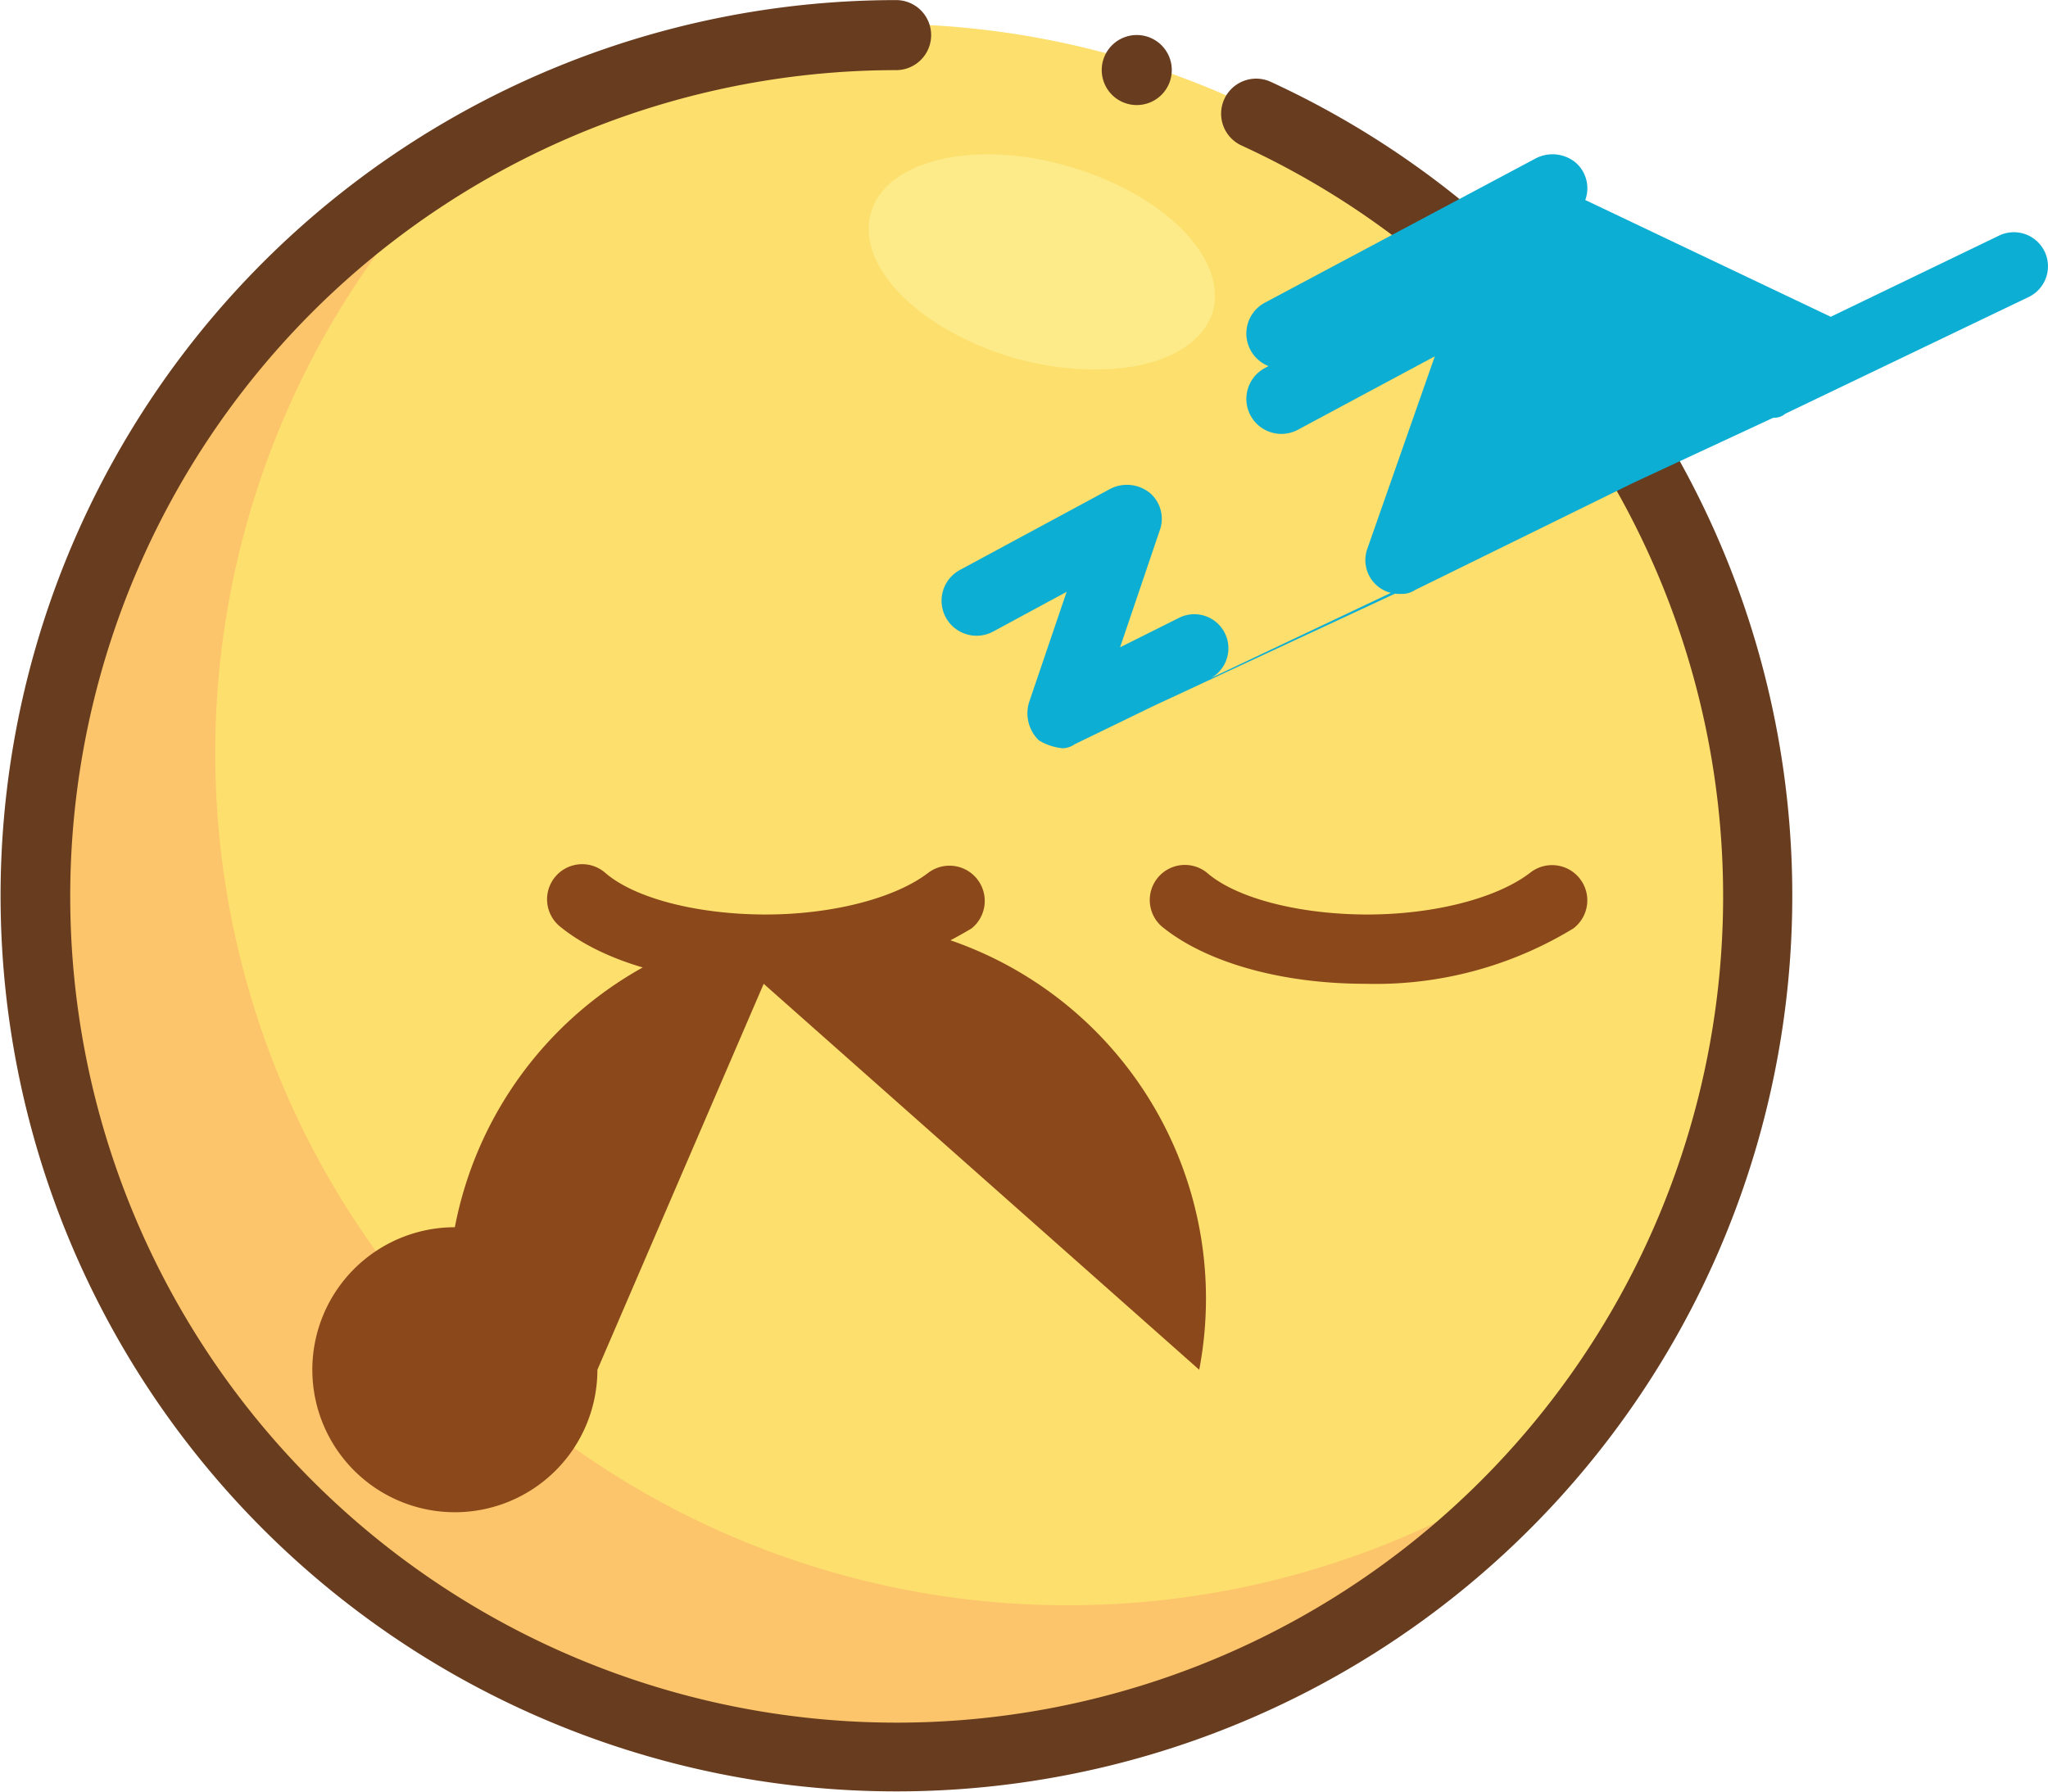 <?xml version="1.0" encoding="UTF-8"?>
<svg xmlns="http://www.w3.org/2000/svg" width="119.562" height="104.63" viewBox="0 0 119.562 104.63">
  <g id="睡觉" transform="translate(-196.756 -126.365)">
    <path id="路径_155" d="M298.2,183.909A49.813,49.813,0,1,1,248.389,134.1,49.818,49.818,0,0,1,298.2,183.909Zm0,0" transform="translate(0 -6.338)" fill="#fddf6d"></path>
    <path id="路径_156" d="M259.665,251.691a49.761,49.761,0,0,1-33.286-86.8,49.8,49.8,0,1,0,55.939,81.366,49.991,49.991,0,0,1-22.653,5.432Zm0,0" transform="translate(-0.527 -31.588)" fill="#fcc56b"></path>
    <g id="组_59" transform="translate(196.756 126.365)">
      <path id="路径_11" d="M96.148,23.745A52.4,52.4,0,0,0,74.191,4.78a2.045,2.045,0,1,0-1.712,3.715,48.248,48.248,0,1,1-20.163-4.4,2.045,2.045,0,0,0,0-4.09A52.3,52.3,0,1,0,96.148,23.745Z" transform="translate(-0.001)" fill="#683c1e"></path>
      <path id="路径_13" d="M631.52,22.061m-2.045,0a2.045,2.045,0,1,0,2.045-2.045A2.045,2.045,0,0,0,629.475,22.061Z" transform="translate(-565.156 -17.971)" fill="#683c1e"></path>
    </g>
    <path id="路径_157" d="M378.665,413.743c-4.97,0-9.362-1.271-11.9-3.352a2.05,2.05,0,1,1,2.658-3.121c1.734,1.5,5.432,2.427,9.362,2.427,3.814,0,7.512-.925,9.477-2.427a2.058,2.058,0,0,1,2.543,3.236A22.461,22.461,0,0,1,378.665,413.743Zm0,0,35.135,0c-4.97,0-9.362-1.271-11.9-3.352a2.05,2.05,0,0,1,2.658-3.121c1.734,1.5,5.432,2.427,9.362,2.427,3.814,0,7.513-.925,9.477-2.427a2.058,2.058,0,1,1,2.543,3.236A22.172,22.172,0,0,1,413.8,413.743Zm0,0-9.708,22.537a8.321,8.321,0,1,1-8.322-8.322A8.287,8.287,0,0,1,404.091,436.28Zm0,0" transform="translate(-137.325 -229.931)" fill="#8b481b"></path>
    <path id="路径_158" d="M500.656,170.058a3.285,3.285,0,0,1-1.387-.462,2.2,2.2,0,0,1-.578-2.2l2.2-6.472-4.276,2.312a2.043,2.043,0,0,1-1.965-3.583l8.784-4.739a2.126,2.126,0,0,1,2.311.231,1.982,1.982,0,0,1,.578,2.2l-2.312,6.819,3.467-1.734a1.99,1.99,0,0,1,1.734,3.583l-7.859,3.814a1.239,1.239,0,0,1-.693.231Zm0,0,19.763-9.015a1.975,1.975,0,0,1-1.965-2.658l3.93-11.211-7.975,4.276a2.043,2.043,0,0,1-1.965-3.583l12.482-6.7a2.126,2.126,0,0,1,2.312.231,1.982,1.982,0,0,1,.578,2.2l-3.93,11.442,8.553-4.161a1.99,1.99,0,1,1,1.734,3.583l-12.944,6.357A1.347,1.347,0,0,1,520.42,161.044Zm0,0,21.728-10.286a3.285,3.285,0,0,1-1.387-.462,2.2,2.2,0,0,1-.578-2.2l5.316-15.487-11.326,6.01a2.043,2.043,0,0,1-1.965-3.583l15.834-8.437a2.126,2.126,0,0,1,2.312.231,1.982,1.982,0,0,1,.578,2.2L545.5,144.863l9.824-4.739a1.99,1.99,0,1,1,1.734,3.583l-14.216,6.819a.977.977,0,0,1-.693.231Zm0,0" transform="translate(-241.865 0)" fill="#0daed3"></path>
    <path id="路径_159" d="M481.669,177.085c5.548,1.618,9.246,5.316,8.437,8.437-.925,3.121-6.01,4.276-11.558,2.774-5.548-1.618-9.246-5.316-8.437-8.437S476.122,175.467,481.669,177.085Zm0,0" transform="translate(-222.531 -41.006)" fill="#fceb88"></path>
  </g>
</svg>
